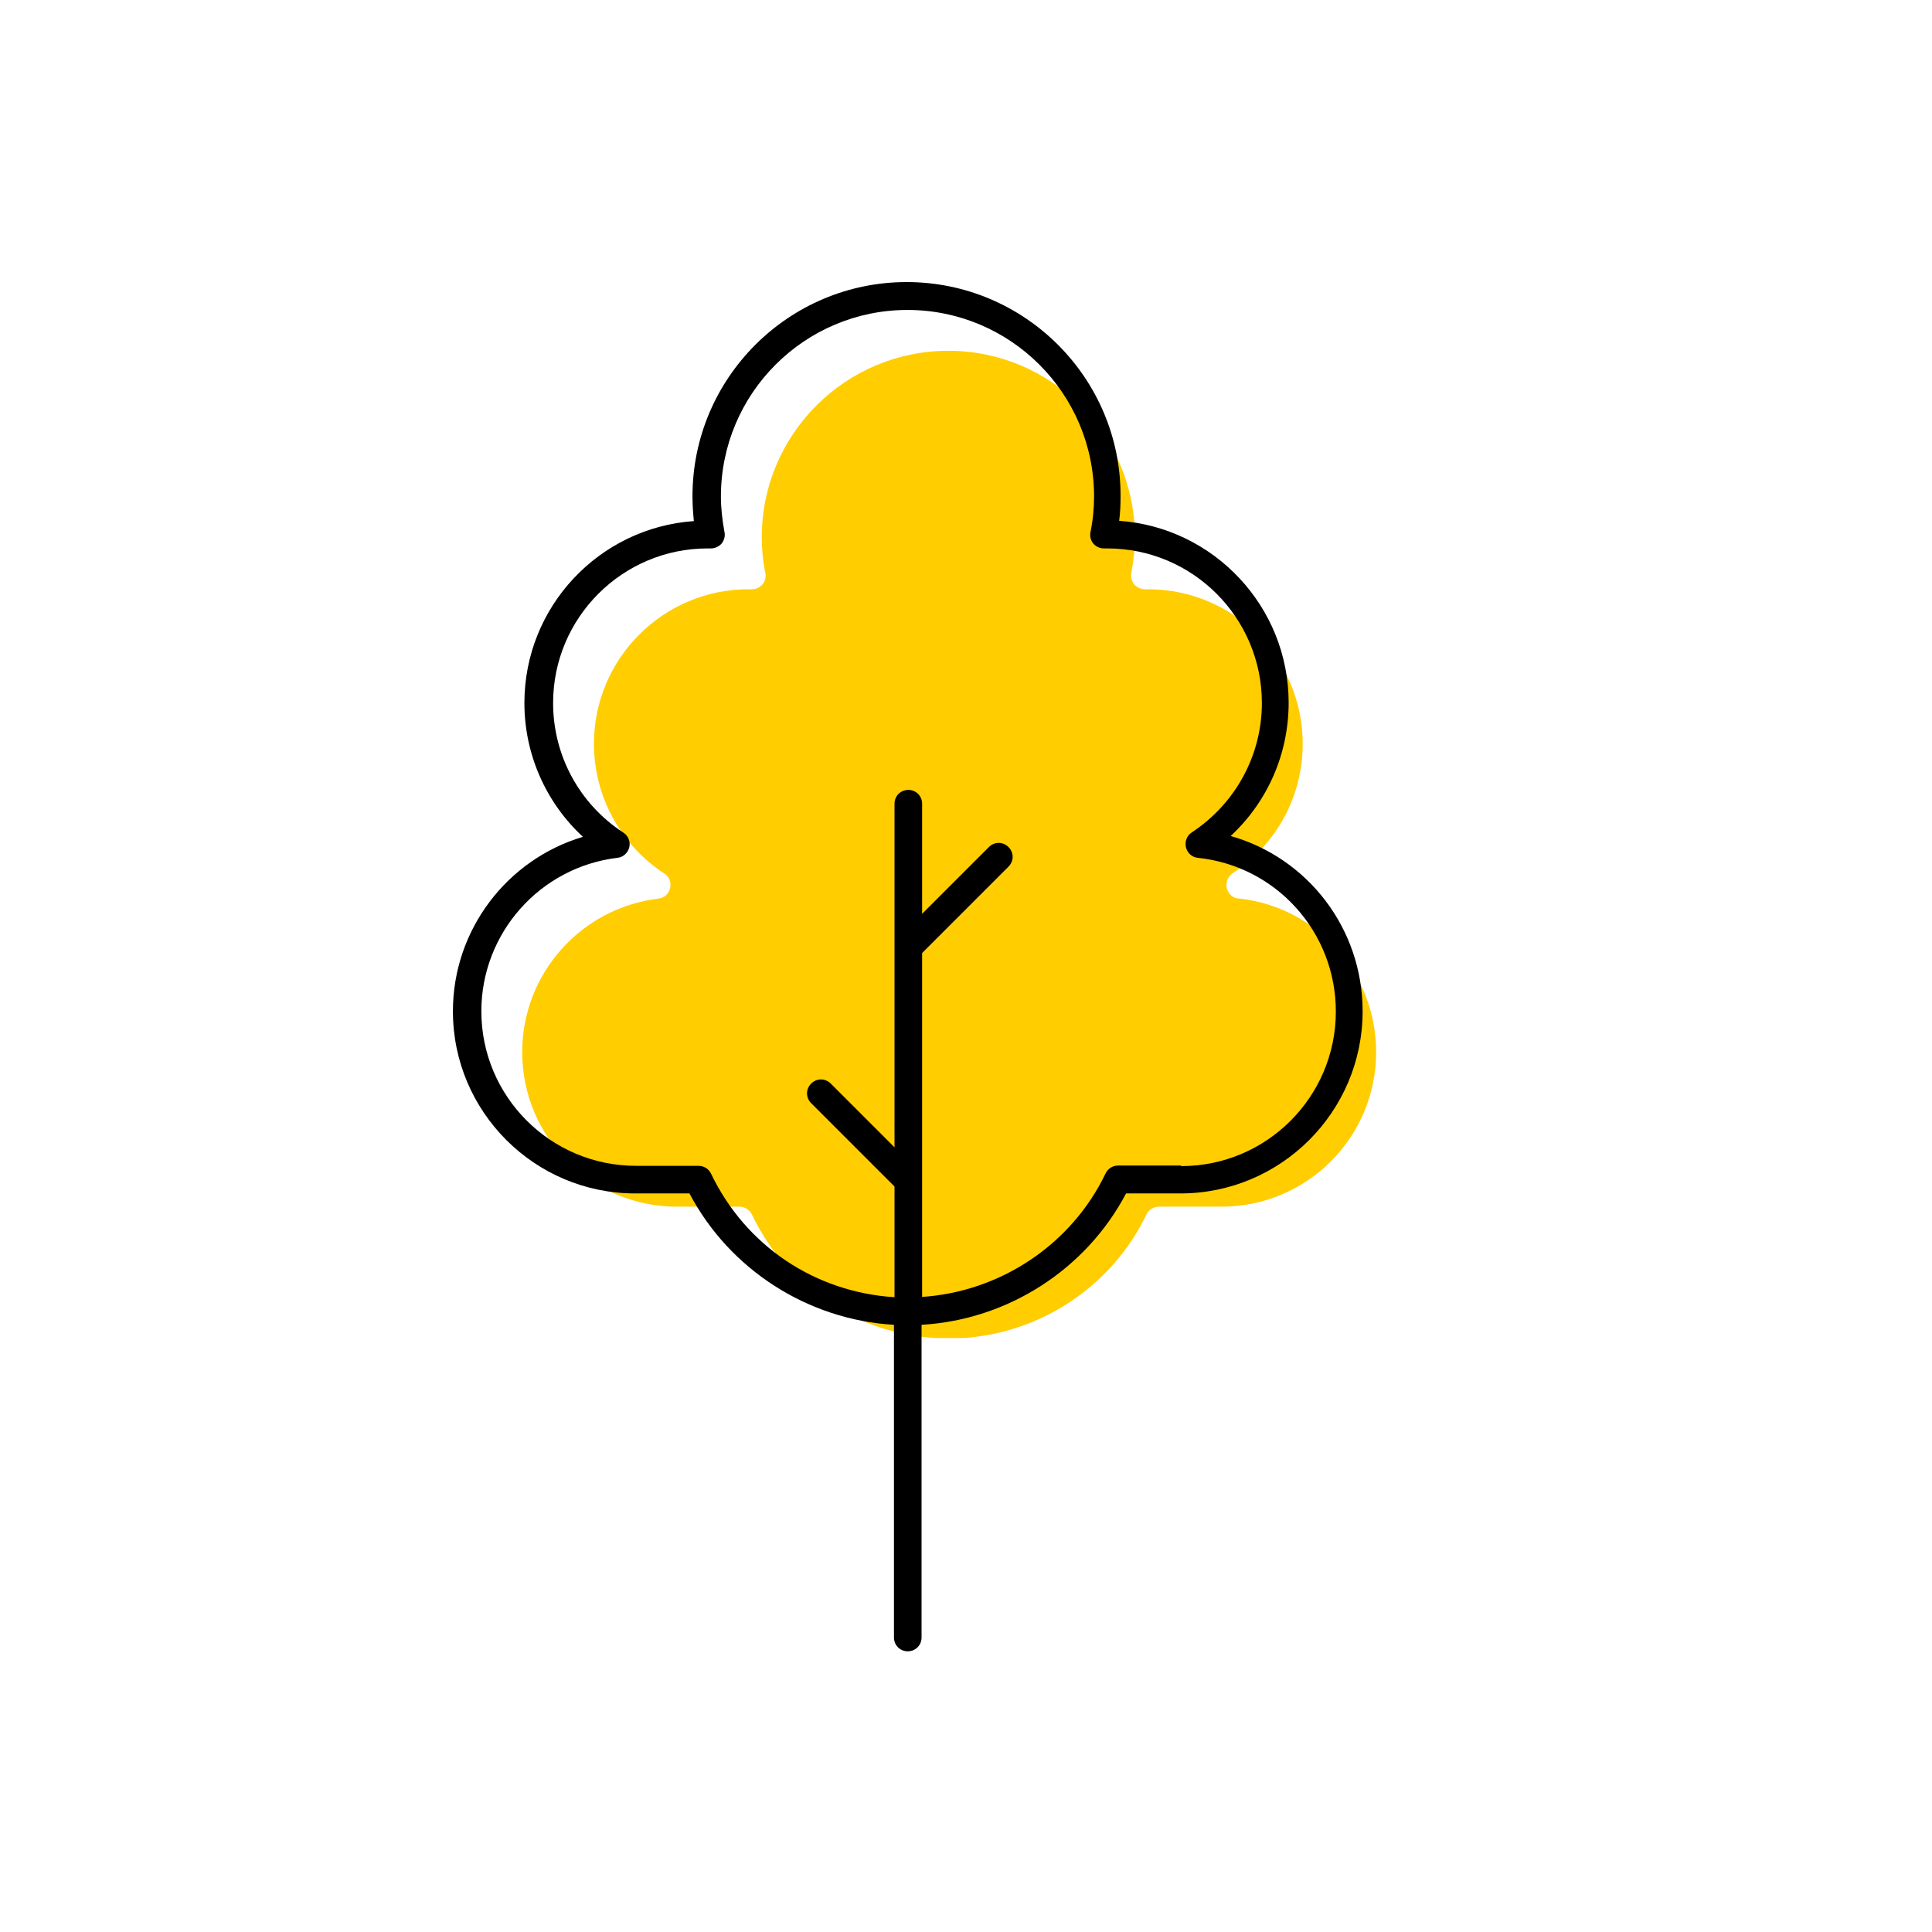<?xml version="1.0" encoding="UTF-8"?><svg width="70" height="70" xmlns="http://www.w3.org/2000/svg" viewBox="-10 -10 70 70"><rect x="-10" y="-10" width="70" height="70" fill="white"/><g id="uuid-fbbc0c37-602d-4287-a664-617f8927be8c"><path d="M34.88,22.56c-.21-.02-.38-.17-.43-.38-.05-.21,.04-.42,.21-.54,1.59-1.04,2.54-2.79,2.54-4.69,0-3.09-2.51-5.6-5.6-5.6h-.12c-.15,0-.29-.07-.39-.18-.09-.12-.13-.27-.1-.41,.08-.43,.13-.87,.13-1.29,0-3.73-3.03-6.76-6.76-6.76s-6.76,3.03-6.76,6.76c0,.42,.04,.85,.13,1.29,.03,.15-.01,.3-.1,.41-.1,.12-.24,.18-.39,.18h-.12c-3.09,0-5.6,2.51-5.6,5.6,0,1.9,.96,3.66,2.55,4.7,.18,.11,.26,.33,.21,.53-.05,.21-.22,.36-.43,.38-2.81,.34-4.93,2.73-4.93,5.56,0,3.09,2.51,5.6,5.6,5.6h2.27c.19,0,.37,.11,.45,.28,1.26,2.63,3.78,4.3,6.65,4.48h1c2.83-.18,5.41-1.89,6.65-4.48,.08-.17,.26-.28,.45-.28h2.27c3.09,0,5.6-2.51,5.6-5.6,0-2.87-2.15-5.27-5-5.57Z" fill="#ffcd00" stroke-width="0"/><path d="M34.6,20.28c1.33-1.24,2.09-2.97,2.09-4.82,0-3.48-2.71-6.35-6.14-6.59,.04-.3,.05-.6,.05-.9C30.61,3.7,27.13,.22,22.85,.22s-7.76,3.48-7.76,7.76c0,.3,.02,.6,.05,.9-3.43,.24-6.14,3.1-6.14,6.59,0,1.86,.78,3.61,2.12,4.85-2.75,.82-4.71,3.37-4.71,6.32,0,3.64,2.96,6.6,6.6,6.6h1.97c1.46,2.77,4.3,4.58,7.41,4.76v11.33c0,.28,.22,.5,.5,.5s.5-.22,.5-.5v-11.33c3.11-.18,5.95-1.99,7.41-4.76h1.97c3.64,0,6.6-2.96,6.6-6.6,0-3-1.99-5.56-4.78-6.35Zm-1.82,11.95h-2.27c-.19,0-.37,.11-.45,.28-1.24,2.59-3.82,4.29-6.65,4.48v-12.46l3.13-3.13c.2-.2,.2-.51,0-.71s-.51-.2-.71,0l-2.42,2.42v-3.99c0-.28-.22-.5-.5-.5s-.5,.22-.5,.5v12.45l-2.31-2.31c-.2-.2-.51-.2-.71,0s-.2,.51,0,.71l3.02,3.02v4.01c-2.87-.18-5.39-1.85-6.65-4.48-.08-.17-.26-.28-.45-.28h-2.27c-3.09,0-5.6-2.51-5.6-5.6,0-2.83,2.12-5.22,4.93-5.56,.21-.02,.38-.18,.43-.38,.05-.21-.04-.42-.21-.53-1.6-1.04-2.55-2.8-2.55-4.7,0-3.09,2.51-5.6,5.6-5.6h.12c.15,0,.29-.07,.39-.18,.09-.12,.13-.27,.1-.41-.08-.43-.13-.87-.13-1.29,0-3.73,3.03-6.76,6.76-6.76s6.76,3.03,6.76,6.76c0,.42-.04,.85-.13,1.29-.03,.15,.01,.3,.1,.41,.1,.12,.24,.18,.39,.18h.12c3.09,0,5.6,2.51,5.6,5.6,0,1.89-.95,3.64-2.54,4.69-.18,.12-.26,.33-.21,.54,.05,.21,.22,.36,.43,.38,2.85,.3,5,2.7,5,5.57,0,3.09-2.51,5.6-5.6,5.6Z" stroke-width="0"/></g><g id="uuid-b836afeb-6dfb-4243-af31-53438e378801"></g></svg>